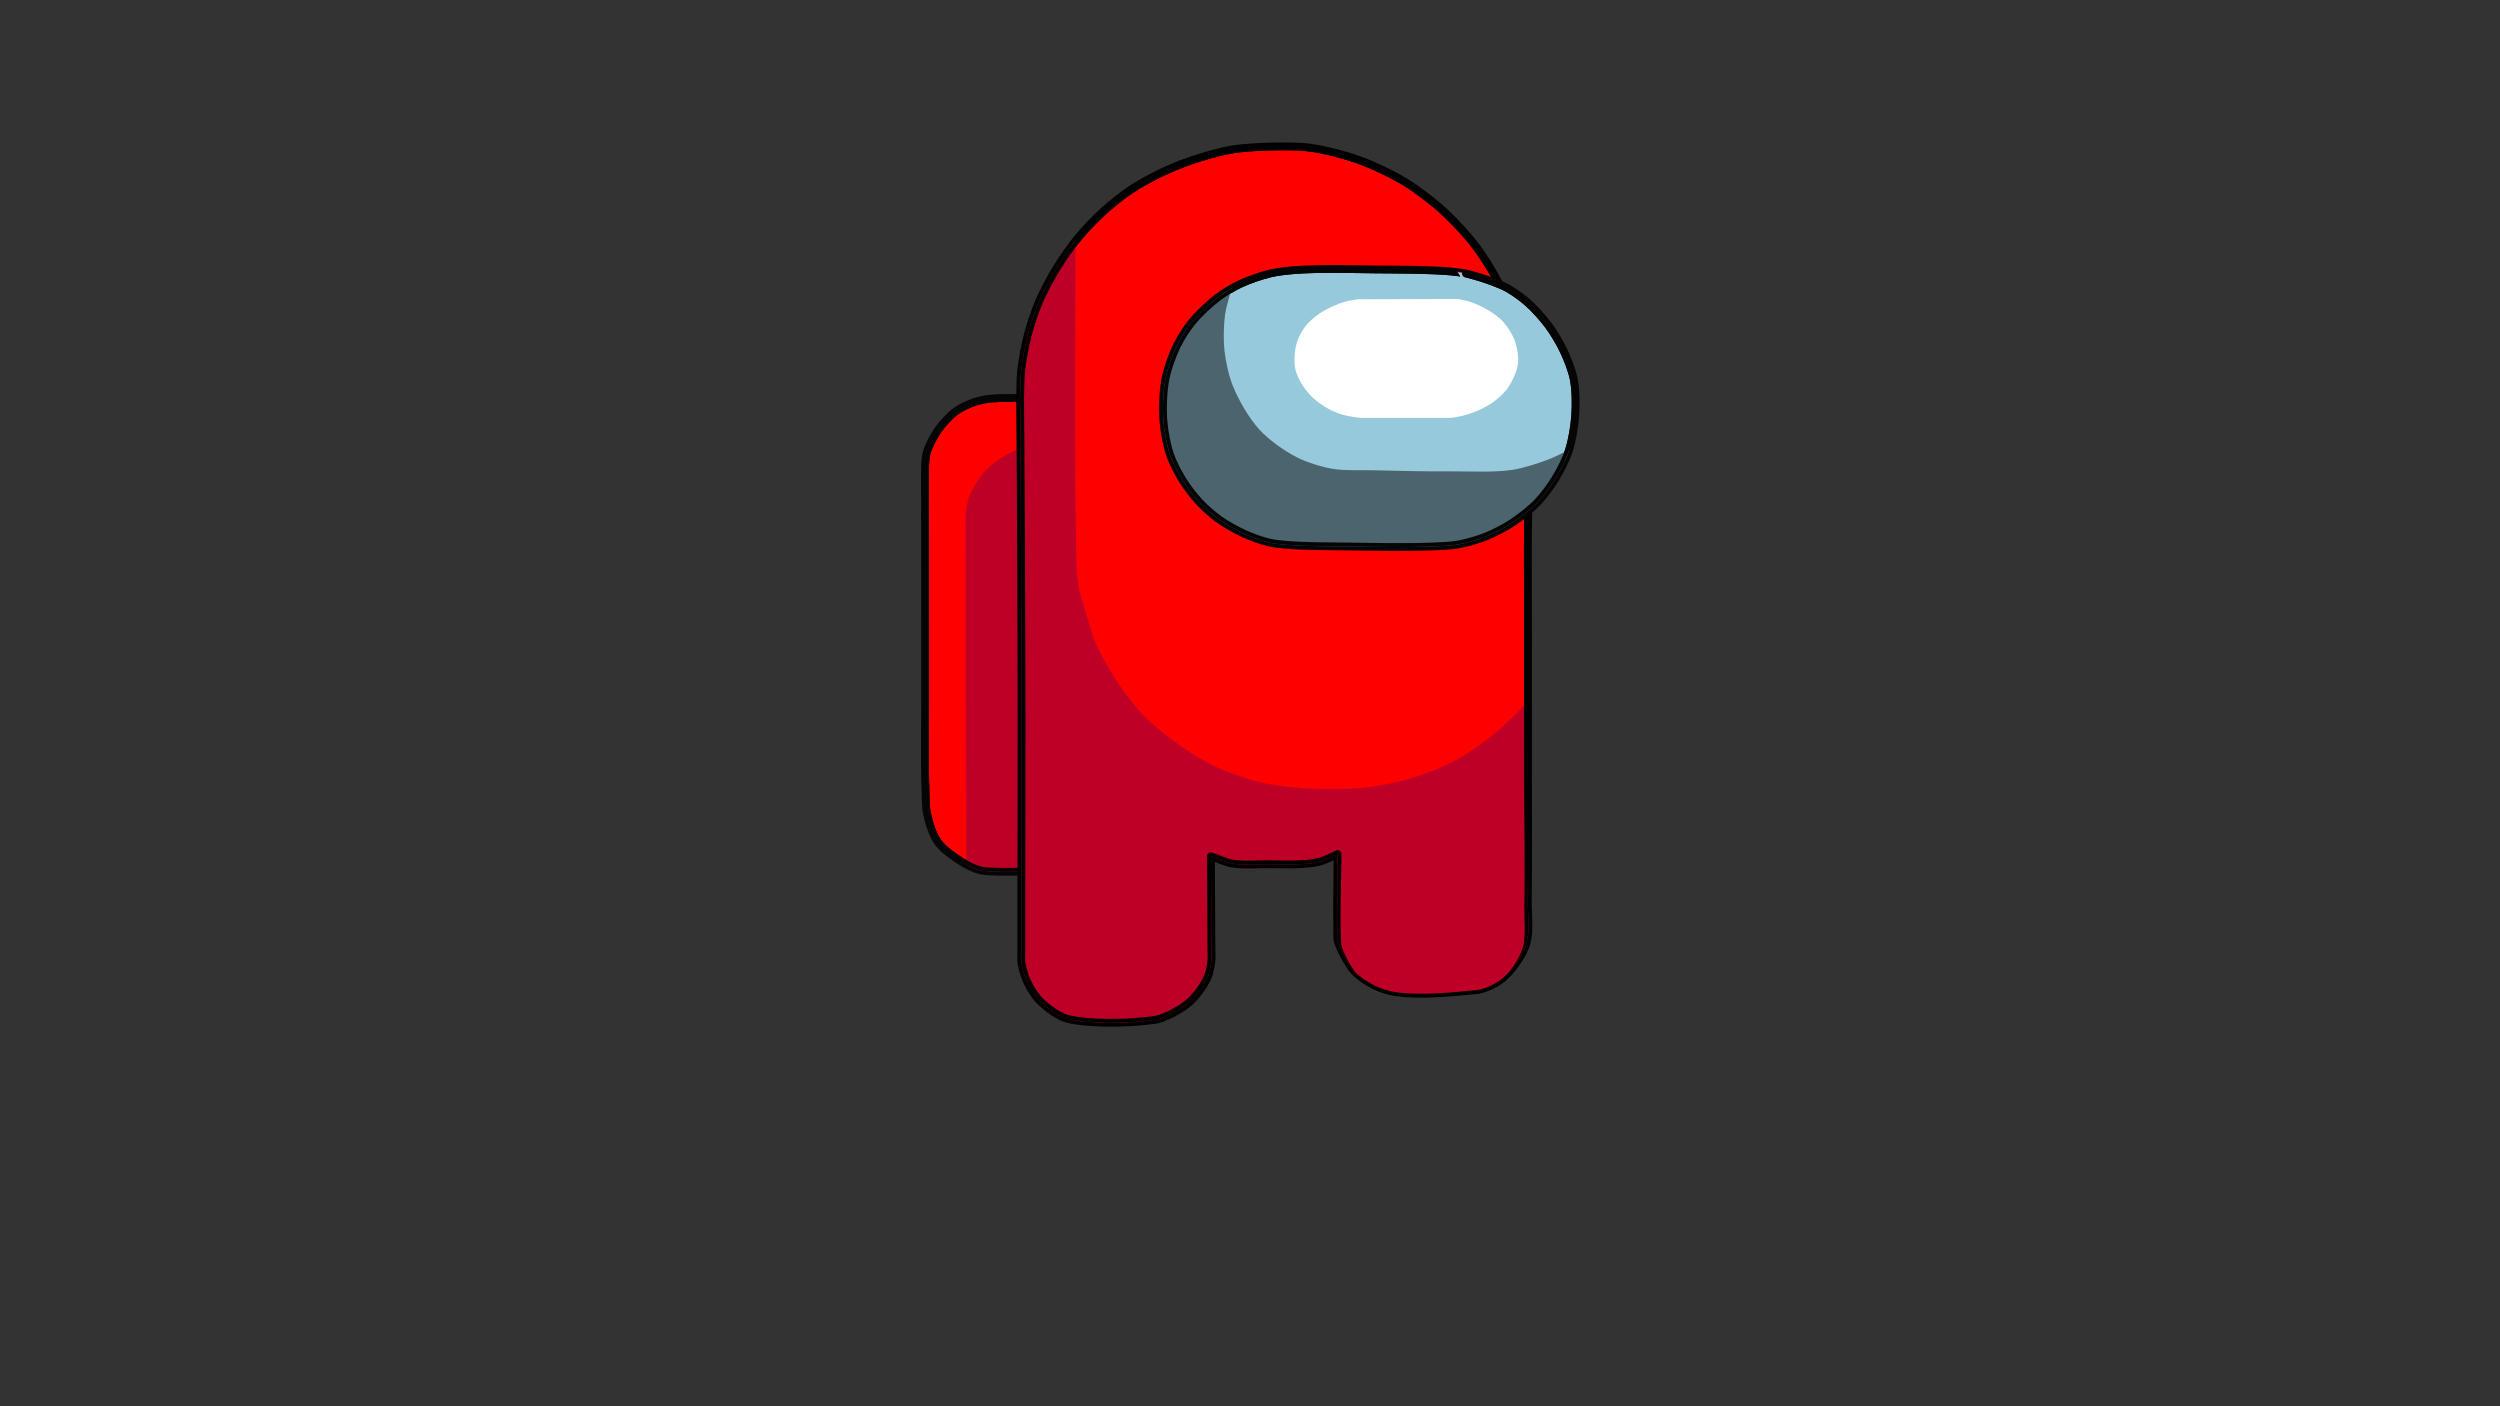 <?xml version="1.0" encoding="utf-8"?>
<!-- Generator: Moho 12.4 build 22203 -->
<!DOCTYPE svg PUBLIC "-//W3C//DTD SVG 1.1//EN" "http://www.w3.org/Graphics/SVG/1.1/DTD/svg11.dtd">
<svg version="1.1" id="Frame_0" xmlns="http://www.w3.org/2000/svg" xmlns:xlink="http://www.w3.org/1999/xlink" width="1280px" height="720px">
<rect width="100%" height="100%" fill="#333333" stroke="none"/>
<g id="Layer_4">
<g id="Bag">
<clipPath id="54f8b586-c81c-4081-89d5-abc338b0c16b">
<path fill="#ff0000" fill-rule="evenodd" stroke="none" d="M 529.118 446.122 C 529.118 446.122 529.118 446.122 529.118 446.122 C 523.926 446.185 517.000 446.525 511.811 446.333 C 508.700 446.218 504.477 446.286 501.468 445.488 C 498.565 444.719 494.940 442.856 492.392 441.267 C 488.347 438.745 482.926 435.012 480.150 431.136 C 477.466 427.388 475.634 421.289 474.662 416.783 C 473.833 412.938 473.965 407.628 473.818 403.697 C 473.315 390.232 473.678 372.257 473.653 358.782 C 473.633 347.734 473.658 333.002 473.653 321.953 C 473.644 297.923 473.596 265.881 473.589 241.851 C 473.588 241.147 473.553 240.207 473.589 239.504 C 473.707 237.160 473.817 233.986 474.469 231.731 C 475.578 227.894 478.176 223.114 480.482 219.852 C 482.691 216.727 486.201 212.886 489.281 210.613 C 491.703 208.825 495.398 207.098 498.227 206.067 C 500.352 205.293 503.319 204.624 505.559 204.307 C 511.986 203.398 520.701 203.925 527.190 203.762 C 527.190 203.762 527.190 203.762 527.190 203.762 C 527.768 276.470 529.118 446.098 529.118 446.122 C 529.118 446.122 529.118 446.122 529.118 446.122 Z"/>
</clipPath>
<path fill="#ff0000" fill-rule="evenodd" stroke="#050505" stroke-width="4" stroke-linecap="round" stroke-linejoin="round" d="M 529.118 446.122 C 529.118 446.122 529.118 446.122 529.118 446.122 C 523.926 446.185 517.000 446.525 511.811 446.333 C 508.700 446.218 504.477 446.286 501.468 445.488 C 498.565 444.719 494.940 442.856 492.392 441.267 C 488.347 438.745 482.926 435.012 480.150 431.136 C 477.466 427.388 475.634 421.289 474.662 416.783 C 473.833 412.938 473.965 407.628 473.818 403.697 C 473.315 390.232 473.678 372.257 473.653 358.782 C 473.633 347.734 473.658 333.002 473.653 321.953 C 473.644 297.923 473.596 265.881 473.589 241.851 C 473.588 241.147 473.553 240.207 473.589 239.504 C 473.707 237.160 473.817 233.986 474.469 231.731 C 475.578 227.894 478.176 223.114 480.482 219.852 C 482.691 216.727 486.201 212.886 489.281 210.613 C 491.703 208.825 495.398 207.098 498.227 206.067 C 500.352 205.293 503.319 204.624 505.559 204.307 C 511.986 203.398 520.701 203.925 527.190 203.762 C 527.190 203.762 527.190 203.762 527.190 203.762 C 527.768 276.470 529.118 446.098 529.118 446.122 C 529.118 446.122 529.118 446.122 529.118 446.122 Z"/>
<path fill="#be0027" fill-rule="evenodd" stroke="none" d="M 496.387 262.839 C 496.387 262.839 496.387 262.839 496.387 262.839 C 496.835 260.667 497.088 257.672 497.878 255.601 C 499.532 251.261 502.782 245.781 505.968 242.401 C 509.431 238.727 515.186 234.859 519.806 232.821 C 522.060 231.826 525.376 231.398 527.764 230.788 C 527.764 230.788 527.764 230.788 527.764 230.788 C 527.298 296.400 526.212 449.472 526.212 449.494 C 520.282 449.562 512.336 450.401 506.445 449.720 C 503.440 449.373 499.566 448.139 496.618 447.461 C 496.618 447.461 496.618 447.461 496.618 447.461 C 496.549 392.075 496.387 262.857 496.387 262.839 C 496.387 262.839 496.387 262.839 496.387 262.839 Z" clip-path="url(#54f8b586-c81c-4081-89d5-abc338b0c16b)"/>
<path fill="none" stroke="#be0027" stroke-width="4" stroke-linecap="round" stroke-linejoin="round" d="M 526.212 449.494 C 526.212 449.494 526.212 449.494 526.212 449.494 C 526.212 449.472 527.298 296.400 527.764 230.788 C 525.376 231.398 522.060 231.826 519.806 232.821 C 515.186 234.859 509.431 238.727 505.968 242.401 C 502.782 245.781 499.532 251.261 497.878 255.601 C 497.088 257.672 496.835 260.667 496.387 262.839 C 496.387 262.839 496.387 262.839 496.387 262.839 C 496.387 262.857 496.549 392.075 496.618 447.461 C 499.566 448.139 503.440 449.373 506.445 449.720 C 512.336 450.401 520.282 449.562 526.212 449.494 M 527.764 230.788 C 527.764 230.788 527.764 230.788 527.764 230.788 M 496.618 447.461 C 496.618 447.461 496.618 447.461 496.618 447.461 M 496.387 262.839 C 496.387 262.839 496.387 262.839 496.387 262.839 " clip-path="url(#54f8b586-c81c-4081-89d5-abc338b0c16b)"/>
<path fill="#ff0000" fill-rule="evenodd" fill-opacity="0" stroke="#050505" stroke-width="4" stroke-linecap="round" stroke-linejoin="round" d="M 529.118 446.122 C 529.118 446.122 529.118 446.122 529.118 446.122 C 523.926 446.185 517.000 446.525 511.811 446.333 C 508.700 446.218 504.477 446.286 501.468 445.488 C 498.565 444.719 494.940 442.856 492.392 441.267 C 488.347 438.745 482.926 435.012 480.150 431.136 C 477.466 427.388 475.634 421.289 474.662 416.783 C 473.833 412.938 473.965 407.628 473.818 403.697 C 473.315 390.232 473.678 372.257 473.653 358.782 C 473.633 347.734 473.658 333.002 473.653 321.953 C 473.644 297.923 473.596 265.881 473.589 241.851 C 473.588 241.147 473.553 240.207 473.589 239.504 C 473.707 237.160 473.817 233.986 474.469 231.731 C 475.578 227.894 478.176 223.114 480.482 219.852 C 482.691 216.727 486.201 212.886 489.281 210.613 C 491.703 208.825 495.398 207.098 498.227 206.067 C 500.352 205.293 503.319 204.624 505.559 204.307 C 511.986 203.398 520.701 203.925 527.190 203.762 C 527.190 203.762 527.190 203.762 527.190 203.762 C 527.768 276.470 529.118 446.098 529.118 446.122 C 529.118 446.122 529.118 446.122 529.118 446.122 Z" clip-path="url(#54f8b586-c81c-4081-89d5-abc338b0c16b)"/>
</g>
<g id="Body">
<clipPath id="499317be-8516-48dd-9b11-cfb47038a6da">
<path fill="#ff0000" fill-rule="evenodd" stroke="none" d="M 684.674 474.872 C 684.487 463.597 684.805 448.561 684.861 437.284 C 684.860 437.285 678.292 440.559 675.256 441.287 C 667.231 443.210 656.027 442.421 647.775 442.487 C 642.600 442.529 635.617 443.023 630.532 442.065 C 627.247 441.445 623.166 439.503 620.009 438.406 C 620.009 438.410 620.210 471.134 620.240 485.161 C 620.244 487.195 620.464 489.920 620.240 491.942 C 619.954 494.515 619.346 497.983 618.299 500.350 C 616.386 504.677 612.533 509.936 609.011 513.094 C 605.262 516.456 599.147 519.644 594.431 521.410 C 593.526 521.749 592.256 522.030 591.299 522.166 C 579.239 523.891 562.743 524.272 550.691 522.490 C 548.547 522.173 545.676 521.533 543.716 520.609 C 539.525 518.634 534.464 514.777 531.378 511.321 C 529.018 508.677 526.651 504.470 525.279 501.202 C 524.213 498.663 523.248 495.065 522.922 492.330 C 522.794 491.257 522.922 489.807 522.922 488.726 C 522.922 478.828 522.916 465.632 522.922 455.734 C 522.938 430.003 523.065 395.694 523.040 369.962 C 523.004 333.670 522.816 285.281 522.619 248.990 C 522.546 235.664 522.399 217.897 522.305 204.571 C 522.468 200.093 522.359 194.098 522.847 189.643 C 523.459 184.063 524.872 176.681 526.296 171.250 C 527.658 166.054 529.929 159.231 532.044 154.293 C 534.307 149.011 537.957 142.240 540.953 137.337 C 543.922 132.479 548.256 126.213 551.874 121.818 C 555.454 117.468 560.696 112.046 564.865 108.257 C 568.878 104.609 574.533 100.053 579.044 97.042 C 583.526 94.050 589.878 90.632 594.738 88.303 C 599.087 86.218 605.059 83.784 609.625 82.232 C 615.750 80.150 624.063 77.683 630.440 76.595 C 636.826 75.504 645.499 75.138 651.976 75.005 C 657.571 74.889 665.076 74.832 670.622 75.583 C 678.299 76.622 688.383 79.229 695.673 81.850 C 703.161 84.542 712.822 89.125 719.605 93.284 C 726.202 97.329 734.412 103.703 740.079 108.972 C 745.707 114.205 752.635 121.861 757.097 128.118 C 761.930 134.892 767.722 144.529 770.658 152.315 C 777.106 169.407 780.165 193.973 781.924 212.156 C 783.873 232.299 782.200 259.375 782.258 279.612 C 782.356 314.213 782.330 360.349 782.313 394.950 C 782.303 414.705 782.513 441.046 782.221 460.799 C 782.125 467.314 783.359 476.220 781.663 482.511 C 780.689 486.124 778.124 490.554 775.947 493.597 C 773.893 496.467 770.676 500.035 767.805 502.086 C 765.263 503.901 761.379 505.643 758.377 506.510 C 757.388 506.796 756.009 506.932 754.984 507.032 C 742.627 508.236 725.847 509.887 713.606 507.815 C 710.602 507.307 706.680 506.029 703.947 504.683 C 700.565 503.017 696.255 500.214 693.635 497.503 C 691.454 495.246 689.349 491.538 687.892 488.758 C 686.791 486.658 685.379 483.768 684.890 481.449 C 684.482 479.517 684.706 476.846 684.674 474.872 M 522.305 204.571 C 522.305 204.571 522.305 204.571 522.305 204.571 Z"/>
</clipPath>
<path fill="#ff0000" fill-rule="evenodd" stroke="none" d="M 684.674 474.872 C 684.487 463.597 684.805 448.561 684.861 437.284 C 684.860 437.285 678.292 440.559 675.256 441.287 C 667.231 443.210 656.027 442.421 647.775 442.487 C 642.600 442.529 635.617 443.023 630.532 442.065 C 627.247 441.445 623.166 439.503 620.009 438.406 C 620.009 438.410 620.210 471.134 620.240 485.161 C 620.244 487.195 620.464 489.920 620.240 491.942 C 619.954 494.515 619.346 497.983 618.299 500.350 C 616.386 504.677 612.533 509.936 609.011 513.094 C 605.262 516.456 599.147 519.644 594.431 521.410 C 593.526 521.749 592.256 522.030 591.299 522.166 C 579.239 523.891 562.743 524.272 550.691 522.490 C 548.547 522.173 545.676 521.533 543.716 520.609 C 539.525 518.634 534.464 514.777 531.378 511.321 C 529.018 508.677 526.651 504.470 525.279 501.202 C 524.213 498.663 523.248 495.065 522.922 492.330 C 522.794 491.257 522.922 489.807 522.922 488.726 C 522.922 478.828 522.916 465.632 522.922 455.734 C 522.938 430.003 523.065 395.694 523.040 369.962 C 523.004 333.670 522.816 285.281 522.619 248.990 C 522.546 235.664 522.399 217.897 522.305 204.571 C 522.468 200.093 522.359 194.098 522.847 189.643 C 523.459 184.063 524.872 176.681 526.296 171.250 C 527.658 166.054 529.929 159.231 532.044 154.293 C 534.307 149.011 537.957 142.240 540.953 137.337 C 543.922 132.479 548.256 126.213 551.874 121.818 C 555.454 117.468 560.696 112.046 564.865 108.257 C 568.878 104.609 574.533 100.053 579.044 97.042 C 583.526 94.050 589.878 90.632 594.738 88.303 C 599.087 86.218 605.059 83.784 609.625 82.232 C 615.750 80.150 624.063 77.683 630.440 76.595 C 636.826 75.504 645.499 75.138 651.976 75.005 C 657.571 74.889 665.076 74.832 670.622 75.583 C 678.299 76.622 688.383 79.229 695.673 81.850 C 703.161 84.542 712.822 89.125 719.605 93.284 C 726.202 97.329 734.412 103.703 740.079 108.972 C 745.707 114.205 752.635 121.861 757.097 128.118 C 761.930 134.892 767.722 144.529 770.658 152.315 C 777.106 169.407 780.165 193.973 781.924 212.156 C 783.873 232.299 782.200 259.375 782.258 279.612 C 782.356 314.213 782.330 360.349 782.313 394.950 C 782.303 414.705 782.513 441.046 782.221 460.799 C 782.125 467.314 783.359 476.220 781.663 482.511 C 780.689 486.124 778.124 490.554 775.947 493.597 C 773.893 496.467 770.676 500.035 767.805 502.086 C 765.263 503.901 761.379 505.643 758.377 506.510 C 757.388 506.796 756.009 506.932 754.984 507.032 C 742.627 508.236 725.847 509.887 713.606 507.815 C 710.602 507.307 706.680 506.029 703.947 504.683 C 700.565 503.017 696.255 500.214 693.635 497.503 C 691.454 495.246 689.349 491.538 687.892 488.758 C 686.791 486.658 685.379 483.768 684.890 481.449 C 684.482 479.517 684.706 476.846 684.674 474.872 M 522.305 204.571 C 522.305 204.571 522.305 204.571 522.305 204.571 Z"/>
<path fill="none" stroke="#000000" stroke-width="4" stroke-linecap="round" stroke-linejoin="round" d="M 684.861 437.284 C 684.861 437.284 684.861 437.284 684.861 437.284 C 684.805 448.561 684.487 463.597 684.674 474.872 C 684.706 476.846 684.482 479.517 684.890 481.449 C 685.379 483.768 686.791 486.658 687.892 488.758 C 689.349 491.538 691.454 495.246 693.635 497.503 C 696.255 500.214 700.565 503.017 703.947 504.683 C 706.680 506.029 710.602 507.307 713.606 507.815 C 725.847 509.887 742.627 508.236 754.984 507.032 C 756.009 506.932 757.388 506.796 758.377 506.510 C 761.379 505.643 765.263 503.901 767.805 502.086 C 770.676 500.035 773.893 496.467 775.947 493.597 C 778.124 490.554 780.689 486.124 781.663 482.511 C 783.359 476.220 782.125 467.314 782.221 460.799 C 782.513 441.046 782.303 414.705 782.313 394.950 C 782.330 360.349 782.356 314.213 782.258 279.612 C 782.200 259.375 783.873 232.299 781.924 212.156 C 780.165 193.973 777.106 169.407 770.658 152.315 C 767.722 144.529 761.930 134.892 757.097 128.118 C 752.635 121.861 745.707 114.205 740.079 108.972 C 734.412 103.703 726.202 97.329 719.605 93.284 C 712.822 89.125 703.161 84.542 695.673 81.850 C 688.383 79.229 678.299 76.622 670.622 75.583 C 665.076 74.832 657.571 74.889 651.976 75.005 C 645.499 75.138 636.826 75.504 630.440 76.595 C 624.063 77.683 615.750 80.150 609.625 82.232 C 605.059 83.784 599.087 86.218 594.738 88.303 C 589.878 90.632 583.526 94.050 579.044 97.042 C 574.533 100.053 568.878 104.609 564.865 108.257 C 560.696 112.046 555.454 117.468 551.874 121.818 C 548.256 126.213 543.922 132.479 540.953 137.337 C 537.957 142.240 534.307 149.011 532.044 154.293 C 529.929 159.231 527.658 166.054 526.296 171.250 C 524.872 176.681 523.459 184.063 522.847 189.643 C 522.359 194.098 522.468 200.093 522.305 204.571 C 522.305 204.571 522.305 204.571 522.305 204.571 C 522.399 217.897 522.546 235.664 522.619 248.990 C 522.816 285.281 523.004 333.670 523.040 369.962 C 523.065 395.694 522.938 430.003 522.922 455.734 C 522.916 465.632 522.922 478.828 522.922 488.726 C 522.922 489.807 522.794 491.257 522.922 492.330 C 523.248 495.065 524.213 498.663 525.279 501.202 C 526.651 504.470 529.018 508.677 531.378 511.321 C 534.464 514.777 539.525 518.634 543.716 520.609 C 545.676 521.533 548.547 522.173 550.691 522.490 C 562.743 524.272 579.239 523.891 591.299 522.166 C 592.256 522.030 593.526 521.749 594.431 521.410 C 599.147 519.644 605.262 516.456 609.011 513.094 C 612.533 509.936 616.386 504.677 618.299 500.350 C 619.346 497.983 619.954 494.515 620.240 491.942 C 620.464 489.920 620.244 487.195 620.240 485.161 C 620.210 471.134 620.009 438.410 620.009 438.406 C 620.009 438.406 620.009 438.406 620.009 438.406 C 623.166 439.503 627.247 441.445 630.532 442.065 C 635.617 443.023 642.600 442.529 647.775 442.487 C 656.027 442.421 667.231 443.210 675.256 441.287 C 678.292 440.559 684.860 437.285 684.861 437.284 "/>
<path fill="#be0027" fill-rule="evenodd" stroke="none" d="M 784.968 359.655 C 785.018 400.592 785.086 455.174 785.136 496.110 C 785.135 496.112 782.285 508.904 778.783 513.052 C 774.298 518.363 765.222 522.401 758.548 524.345 C 745.396 528.177 726.402 527.841 712.901 525.522 C 707.598 524.611 700.464 522.582 695.960 519.640 C 691.988 517.045 687.446 512.254 685.136 508.110 C 683.667 505.476 682.821 501.435 682.312 498.463 C 679.501 482.041 681.654 459.592 681.371 442.934 C 681.370 442.934 674.210 445.441 671.018 445.992 C 661.346 447.664 648.092 447.779 638.312 446.934 C 634.092 446.569 628.595 445.122 624.430 444.345 C 624.430 444.351 627.430 481.028 623.724 496.110 C 623.173 498.352 621.740 501.127 620.665 503.169 C 618.358 507.553 615.279 513.602 611.724 517.051 C 608.231 520.442 602.447 523.889 597.831 525.436 C 583.802 530.138 562.889 531.831 548.581 528.063 C 541.752 526.265 532.993 521.452 528.224 516.243 C 524.238 511.888 521.145 504.234 519.688 498.513 C 517.522 490.013 518.876 478.061 518.703 469.292 C 517.075 387.084 516.416 277.408 518.552 195.211 C 518.600 193.378 518.619 190.926 518.821 189.103 C 519.772 180.491 521.870 169.049 524.440 160.774 C 527.395 151.260 532.651 138.924 537.659 130.312 C 540.501 125.425 545.448 119.667 548.786 115.105 C 548.676 143.875 548.359 182.234 548.420 211.004 C 548.458 229.279 548.402 253.650 548.878 271.918 C 549.092 280.146 548.724 291.203 550.030 299.330 C 550.939 304.991 553.441 312.268 555.097 317.757 C 556.226 321.497 557.583 326.552 559.143 330.133 C 562.200 337.149 567.491 345.957 571.799 352.282 C 575.167 357.226 580.036 363.608 584.229 367.876 C 589.579 373.321 597.678 379.599 603.926 383.984 C 608.421 387.139 614.648 391.064 619.596 393.445 C 626.650 396.839 636.536 400.437 644.135 402.315 C 650.918 403.991 660.225 405.095 667.196 405.567 C 676.577 406.202 689.184 406.240 698.536 405.271 C 705.907 404.508 715.677 402.655 722.780 400.541 C 730.215 398.328 739.906 394.479 746.728 390.784 C 753.135 387.315 761.054 381.573 766.712 376.983 C 772.576 372.226 779.491 364.854 784.968 359.655 C 784.968 359.655 784.968 359.655 784.968 359.655 M 548.786 115.105 C 548.786 115.105 548.786 115.105 548.786 115.105 Z" clip-path="url(#499317be-8516-48dd-9b11-cfb47038a6da)"/>
<path fill="none" stroke="#be0027" stroke-width="4" stroke-linecap="round" stroke-linejoin="round" d="M 785.136 496.110 C 785.136 496.110 785.136 496.110 785.136 496.110 C 785.086 455.174 785.018 400.592 784.968 359.655 C 784.968 359.655 784.968 359.655 784.968 359.655 C 779.491 364.854 772.576 372.226 766.712 376.983 C 761.054 381.573 753.135 387.315 746.728 390.784 C 739.906 394.479 730.215 398.328 722.780 400.541 C 715.677 402.655 705.907 404.508 698.536 405.271 C 689.184 406.240 676.577 406.202 667.196 405.567 C 660.225 405.095 650.918 403.991 644.135 402.315 C 636.536 400.437 626.650 396.839 619.596 393.445 C 614.648 391.064 608.421 387.139 603.926 383.984 C 597.678 379.599 589.579 373.321 584.229 367.876 C 580.036 363.608 575.167 357.226 571.799 352.282 C 567.491 345.957 562.200 337.149 559.143 330.133 C 557.583 326.552 556.226 321.497 555.097 317.757 C 553.441 312.268 550.939 304.991 550.030 299.330 C 548.724 291.203 549.092 280.146 548.878 271.918 C 548.402 253.650 548.458 229.279 548.420 211.004 C 548.359 182.234 548.676 143.875 548.786 115.105 C 548.786 115.105 548.786 115.105 548.786 115.105 C 545.448 119.667 540.501 125.425 537.659 130.312 C 532.651 138.924 527.395 151.260 524.440 160.774 C 521.870 169.049 519.772 180.491 518.821 189.103 C 518.619 190.926 518.600 193.378 518.552 195.211 C 516.416 277.408 517.075 387.084 518.703 469.292 C 518.876 478.061 517.522 490.013 519.688 498.513 C 521.145 504.234 524.238 511.888 528.224 516.243 C 532.993 521.452 541.752 526.265 548.581 528.063 C 562.889 531.831 583.802 530.138 597.831 525.436 C 602.447 523.889 608.231 520.442 611.724 517.051 C 615.279 513.602 618.358 507.553 620.665 503.169 C 621.740 501.127 623.173 498.352 623.724 496.110 C 627.430 481.028 624.430 444.351 624.430 444.345 C 624.430 444.345 624.430 444.345 624.430 444.345 C 628.595 445.122 634.092 446.569 638.312 446.934 C 648.092 447.779 661.346 447.664 671.018 445.992 C 674.210 445.441 681.370 442.934 681.371 442.934 C 681.371 442.934 681.371 442.934 681.371 442.934 C 681.654 459.592 679.501 482.041 682.312 498.463 C 682.821 501.435 683.667 505.476 685.136 508.110 C 687.446 512.254 691.988 517.045 695.960 519.640 C 700.464 522.582 707.598 524.611 712.901 525.522 C 726.402 527.841 745.396 528.177 758.548 524.345 C 765.222 522.401 774.298 518.363 778.783 513.052 C 782.285 508.904 785.135 496.112 785.136 496.110 " clip-path="url(#499317be-8516-48dd-9b11-cfb47038a6da)"/>
<path fill="#ff0000" fill-rule="evenodd" fill-opacity="0" stroke="none" d="M 684.498 478.597 C 684.070 466.210 684.752 449.678 684.861 437.284 C 684.860 437.285 678.292 440.559 675.256 441.287 C 667.231 443.210 656.027 442.421 647.775 442.487 C 642.600 442.529 635.617 443.023 630.532 442.065 C 627.247 441.445 623.166 439.503 620.009 438.406 C 620.009 438.410 620.210 471.134 620.240 485.161 C 620.244 487.195 620.464 489.920 620.240 491.942 C 619.954 494.515 619.346 497.983 618.299 500.350 C 616.386 504.677 612.533 509.936 609.011 513.094 C 605.262 516.456 599.147 519.644 594.431 521.410 C 593.526 521.749 592.256 522.030 591.299 522.166 C 579.239 523.891 562.743 524.272 550.691 522.490 C 548.547 522.173 545.676 521.533 543.716 520.609 C 539.525 518.634 534.464 514.777 531.378 511.321 C 529.018 508.677 526.651 504.470 525.279 501.202 C 524.213 498.663 523.248 495.065 522.922 492.330 C 522.794 491.257 522.922 489.807 522.922 488.726 C 522.922 478.828 522.916 465.632 522.922 455.734 C 522.938 430.003 523.065 395.694 523.040 369.962 C 523.004 333.670 522.816 285.281 522.619 248.990 C 522.546 235.664 522.399 217.897 522.305 204.571 C 522.468 200.093 522.359 194.098 522.847 189.643 C 523.459 184.063 524.872 176.681 526.296 171.250 C 527.658 166.054 529.929 159.231 532.044 154.293 C 534.307 149.011 537.957 142.240 540.953 137.337 C 543.922 132.479 548.256 126.213 551.874 121.818 C 555.454 117.468 560.696 112.046 564.865 108.257 C 568.878 104.609 574.533 100.053 579.044 97.042 C 583.526 94.050 589.878 90.632 594.738 88.303 C 599.087 86.218 605.059 83.784 609.625 82.232 C 615.750 80.150 624.063 77.683 630.440 76.595 C 636.826 75.504 645.499 75.138 651.976 75.005 C 657.571 74.889 665.076 74.832 670.622 75.583 C 678.299 76.622 688.383 79.229 695.673 81.850 C 703.161 84.542 712.822 89.125 719.605 93.284 C 726.202 97.329 734.412 103.703 740.079 108.972 C 745.707 114.205 752.635 121.861 757.097 128.118 C 761.930 134.892 767.722 144.529 770.658 152.315 C 777.106 169.407 780.165 193.973 781.924 212.156 C 783.873 232.299 782.200 259.375 782.258 279.612 C 782.356 314.213 782.264 360.349 782.313 394.950 C 782.342 415.612 782.871 443.164 782.469 463.822 C 782.342 470.339 783.393 479.250 781.663 485.534 C 780.670 489.142 778.124 493.577 775.947 496.620 C 773.893 499.490 770.676 503.058 767.805 505.108 C 765.263 506.924 761.379 508.666 758.377 509.533 C 757.388 509.819 756.009 509.955 754.984 510.055 C 742.627 511.259 725.847 512.910 713.606 510.838 C 710.602 510.330 706.680 509.052 703.947 507.706 C 700.565 506.040 696.255 503.237 693.635 500.526 C 691.454 498.269 689.349 494.561 687.892 491.781 C 686.791 489.681 685.415 486.783 684.890 484.471 C 684.498 482.749 684.559 480.362 684.498 478.597 M 522.305 204.571 C 522.305 204.571 522.305 204.571 522.305 204.571 Z" clip-path="url(#499317be-8516-48dd-9b11-cfb47038a6da)"/>
<path fill="none" stroke="#000000" stroke-width="4" stroke-linecap="round" stroke-linejoin="round" d="M 684.861 437.284 C 684.861 437.284 684.861 437.284 684.861 437.284 C 684.752 449.678 684.070 466.210 684.498 478.597 C 684.559 480.362 684.498 482.749 684.890 484.471 C 685.415 486.783 686.791 489.681 687.892 491.781 C 689.349 494.561 691.454 498.269 693.635 500.526 C 696.255 503.237 700.565 506.040 703.947 507.706 C 706.680 509.052 710.602 510.330 713.606 510.838 C 725.847 512.910 742.627 511.259 754.984 510.055 C 756.009 509.955 757.388 509.819 758.377 509.533 C 761.379 508.666 765.263 506.924 767.805 505.108 C 770.676 503.058 773.893 499.490 775.947 496.620 C 778.124 493.577 780.670 489.142 781.663 485.534 C 783.393 479.250 782.342 470.339 782.469 463.822 C 782.871 443.164 782.342 415.612 782.313 394.950 C 782.264 360.349 782.356 314.213 782.258 279.612 C 782.200 259.375 783.873 232.299 781.924 212.156 C 780.165 193.973 777.106 169.407 770.658 152.315 C 767.722 144.529 761.930 134.892 757.097 128.118 C 752.635 121.861 745.707 114.205 740.079 108.972 C 734.412 103.703 726.202 97.329 719.605 93.284 C 712.822 89.125 703.161 84.542 695.673 81.850 C 688.383 79.229 678.299 76.622 670.622 75.583 C 665.076 74.832 657.571 74.889 651.976 75.005 C 645.499 75.138 636.826 75.504 630.440 76.595 C 624.063 77.683 615.750 80.150 609.625 82.232 C 605.059 83.784 599.087 86.218 594.738 88.303 C 589.878 90.632 583.526 94.050 579.044 97.042 C 574.533 100.053 568.878 104.609 564.865 108.257 C 560.696 112.046 555.454 117.468 551.874 121.818 C 548.256 126.213 543.922 132.479 540.953 137.337 C 537.957 142.240 534.307 149.011 532.044 154.293 C 529.929 159.231 527.658 166.054 526.296 171.250 C 524.872 176.681 523.459 184.063 522.847 189.643 C 522.359 194.098 522.468 200.093 522.305 204.571 C 522.305 204.571 522.305 204.571 522.305 204.571 C 522.399 217.897 522.546 235.664 522.619 248.990 C 522.816 285.281 523.004 333.670 523.040 369.962 C 523.065 395.694 522.938 430.003 522.922 455.734 C 522.916 465.632 522.922 478.828 522.922 488.726 C 522.922 489.807 522.794 491.257 522.922 492.330 C 523.248 495.065 524.213 498.663 525.279 501.202 C 526.651 504.470 529.018 508.677 531.378 511.321 C 534.464 514.777 539.525 518.634 543.716 520.609 C 545.676 521.533 548.547 522.173 550.691 522.490 C 562.743 524.272 579.239 523.891 591.299 522.166 C 592.256 522.030 593.526 521.749 594.431 521.410 C 599.147 519.644 605.262 516.456 609.011 513.094 C 612.533 509.936 616.386 504.677 618.299 500.350 C 619.346 497.983 619.954 494.515 620.240 491.942 C 620.464 489.920 620.244 487.195 620.240 485.161 C 620.210 471.134 620.009 438.410 620.009 438.406 C 620.009 438.406 620.009 438.406 620.009 438.406 C 623.166 439.503 627.247 441.445 630.532 442.065 C 635.617 443.023 642.600 442.529 647.775 442.487 C 656.027 442.421 667.231 443.210 675.256 441.287 C 678.292 440.559 684.860 437.285 684.861 437.284 " clip-path="url(#499317be-8516-48dd-9b11-cfb47038a6da)"/>
</g>
<g id="Helmet">
<clipPath id="e6390b0e-c699-4841-80f1-4b149d4263c4">
<path fill="#96c9dc" fill-rule="evenodd" stroke="none" d="M 743.551 139.037 C 731.839 137.974 716.127 138.054 704.368 137.939 C 691.789 137.816 674.977 137.296 662.438 138.305 C 658.845 138.594 654.044 139.124 650.536 139.953 C 645.786 141.075 639.578 143.195 635.156 145.263 C 631.563 146.942 626.972 149.652 623.803 152.037 C 619.329 155.405 613.822 160.564 610.277 164.898 C 607.532 168.255 604.413 173.193 602.516 177.093 C 600.208 181.842 597.777 188.544 596.751 193.724 C 595.496 200.062 595.180 208.788 595.643 215.232 C 596.021 220.502 597.278 227.522 598.969 232.528 C 600.415 236.812 603.231 242.215 605.621 246.054 C 607.857 249.645 611.319 254.150 614.215 257.233 C 616.952 260.145 620.985 263.686 624.240 266.005 C 627.833 268.564 633.008 271.444 637.022 273.273 C 640.723 274.958 645.843 276.862 649.804 277.784 C 652.756 278.471 656.808 278.795 659.829 279.037 C 668.526 279.733 680.177 279.672 688.901 279.789 C 702.284 279.969 720.141 280.359 733.513 279.789 C 737.430 279.622 742.685 279.475 746.545 278.787 C 750.856 278.018 756.510 276.392 760.580 274.776 C 764.831 273.089 770.283 270.257 774.114 267.759 C 778.323 265.014 783.655 260.848 787.146 257.233 C 790.353 253.912 794.015 248.893 796.419 244.952 C 798.894 240.897 801.812 235.198 803.284 230.681 C 805.004 225.401 806.178 218.001 806.547 212.460 C 806.917 206.920 806.818 199.414 805.731 193.968 C 804.832 189.464 802.525 183.709 800.564 179.555 C 798.659 175.519 795.604 170.362 792.950 166.774 C 790.066 162.873 785.711 158.017 782.072 154.808 C 779.220 152.292 775.060 149.317 771.738 147.465 C 769.591 146.268 766.512 145.096 764.219 144.211 C 762.253 143.451 759.585 142.557 757.571 141.934 C 755.513 141.298 752.726 140.595 750.649 140.021 C 750.649 140.021 750.649 140.021 750.649 140.021 C 750.662 139.974 745.692 139.231 743.551 139.037 Z"/>
</clipPath>
<path fill="#96c9dc" fill-rule="evenodd" stroke="#050505" stroke-width="4" stroke-linecap="round" stroke-linejoin="round" d="M 743.551 139.037 C 731.839 137.974 716.127 138.054 704.368 137.939 C 691.789 137.816 674.977 137.296 662.438 138.305 C 658.845 138.594 654.044 139.124 650.536 139.953 C 645.786 141.075 639.578 143.195 635.156 145.263 C 631.563 146.942 626.972 149.652 623.803 152.037 C 619.329 155.405 613.822 160.564 610.277 164.898 C 607.532 168.255 604.413 173.193 602.516 177.093 C 600.208 181.842 597.777 188.544 596.751 193.724 C 595.496 200.062 595.180 208.788 595.643 215.232 C 596.021 220.502 597.278 227.522 598.969 232.528 C 600.415 236.812 603.231 242.215 605.621 246.054 C 607.857 249.645 611.319 254.150 614.215 257.233 C 616.952 260.145 620.985 263.686 624.240 266.005 C 627.833 268.564 633.008 271.444 637.022 273.273 C 640.723 274.958 645.843 276.862 649.804 277.784 C 652.756 278.471 656.808 278.795 659.829 279.037 C 668.526 279.733 680.177 279.672 688.901 279.789 C 702.284 279.969 720.141 280.359 733.513 279.789 C 737.430 279.622 742.685 279.475 746.545 278.787 C 750.856 278.018 756.510 276.392 760.580 274.776 C 764.831 273.089 770.283 270.257 774.114 267.759 C 778.323 265.014 783.655 260.848 787.146 257.233 C 790.353 253.912 794.015 248.893 796.419 244.952 C 798.894 240.897 801.812 235.198 803.284 230.681 C 805.004 225.401 806.178 218.001 806.547 212.460 C 806.917 206.920 806.818 199.414 805.731 193.968 C 804.832 189.464 802.525 183.709 800.564 179.555 C 798.659 175.519 795.604 170.362 792.950 166.774 C 790.066 162.873 785.711 158.017 782.072 154.808 C 779.220 152.292 775.060 149.317 771.738 147.465 C 769.591 146.268 766.512 145.096 764.219 144.211 C 762.253 143.451 759.585 142.557 757.571 141.934 C 755.513 141.298 752.726 140.595 750.649 140.021 C 750.649 140.021 750.649 140.021 750.649 140.021 C 750.662 139.974 745.692 139.231 743.551 139.037 Z"/>
<path fill="#4c646e" fill-rule="evenodd" stroke="none" d="M 805.829 231.352 C 805.829 231.352 805.829 231.352 805.829 231.352 C 802.067 233.108 797.172 235.738 793.288 237.205 C 787.916 239.233 780.563 241.587 774.893 242.500 C 765.397 244.029 752.461 243.274 742.843 243.336 C 730.886 243.414 714.942 243.104 702.989 242.779 C 696.548 242.603 687.868 243.092 681.529 241.943 C 675.727 240.891 668.100 238.506 662.856 235.811 C 656.371 232.479 648.271 226.695 643.347 221.319 C 637.923 215.397 632.433 205.905 629.411 198.465 C 627.244 193.129 625.583 185.517 624.952 179.792 C 624.330 174.140 624.485 166.478 625.231 160.840 C 625.739 157.001 627.377 152.061 628.296 148.299 C 628.296 148.299 628.296 148.299 628.296 148.299 C 629.300 146.459 631.641 142.168 631.641 142.167 C 624.618 148.020 614.021 154.602 608.230 161.676 C 603.039 168.017 597.664 177.852 595.131 185.645 C 593.512 190.627 592.831 197.690 592.623 202.924 C 592.274 211.722 592.353 223.746 594.852 232.188 C 597.285 240.403 602.903 250.792 608.509 257.271 C 613.782 263.367 622.824 269.706 629.969 273.436 C 637.376 277.302 648.208 280.679 656.446 282.076 C 665.020 283.529 676.734 282.656 685.431 282.633 C 703.497 282.586 727.799 283.874 745.630 280.961 C 752.918 279.770 762.690 277.525 769.320 274.272 C 777.201 270.405 787.065 263.420 792.730 256.714 C 798.257 250.172 805.828 231.354 805.829 231.352 C 805.829 231.352 805.829 231.352 805.829 231.352 Z" clip-path="url(#e6390b0e-c699-4841-80f1-4b149d4263c4)"/>
<path fill="none" stroke="#4c646e" stroke-width="4" stroke-linecap="round" stroke-linejoin="round" d="M 631.641 142.167 C 631.641 142.167 631.641 142.167 631.641 142.167 C 631.641 142.168 629.300 146.459 628.296 148.299 C 627.377 152.061 625.739 157.001 625.231 160.840 C 624.485 166.478 624.330 174.140 624.952 179.792 C 625.583 185.517 627.244 193.129 629.411 198.465 C 632.433 205.905 637.923 215.397 643.347 221.319 C 648.271 226.695 656.371 232.479 662.856 235.811 C 668.100 238.506 675.727 240.891 681.529 241.943 C 687.868 243.092 696.548 242.603 702.989 242.779 C 714.942 243.104 730.886 243.414 742.843 243.336 C 752.461 243.274 765.397 244.029 774.893 242.500 C 780.563 241.587 787.916 239.233 793.288 237.205 C 797.172 235.738 802.067 233.108 805.829 231.352 C 805.829 231.352 805.829 231.352 805.829 231.352 C 805.828 231.354 798.257 250.172 792.730 256.714 C 787.065 263.420 777.201 270.405 769.320 274.272 C 762.690 277.525 752.918 279.770 745.630 280.961 C 727.799 283.874 703.497 282.586 685.431 282.633 C 676.734 282.656 665.020 283.529 656.446 282.076 C 648.208 280.679 637.376 277.302 629.969 273.436 C 622.824 269.706 613.782 263.367 608.509 257.271 C 602.903 250.792 597.285 240.403 594.852 232.188 C 592.353 223.746 592.274 211.722 592.623 202.924 C 592.831 197.690 593.512 190.627 595.131 185.645 C 597.664 177.852 603.039 168.017 608.230 161.676 C 614.021 154.602 624.618 148.020 631.641 142.167 M 628.296 148.299 C 628.296 148.299 628.296 148.299 628.296 148.299 M 805.829 231.352 C 805.829 231.352 805.829 231.352 805.829 231.352 " clip-path="url(#e6390b0e-c699-4841-80f1-4b149d4263c4)"/>
<path fill="#ffffff" fill-rule="evenodd" stroke="none" d="M 746.357 153.070 C 746.357 153.070 746.357 153.070 746.357 153.070 C 731.028 153.120 710.590 153.186 695.261 153.236 C 695.261 153.236 695.261 153.236 695.261 153.236 C 693.370 153.584 690.812 153.888 688.957 154.397 C 686.755 155.001 683.892 156.085 681.824 157.051 C 679.643 158.071 676.800 159.612 674.856 161.033 C 672.724 162.592 670.009 164.921 668.386 167.005 C 666.786 169.061 665.118 172.183 664.239 174.636 C 663.555 176.547 663.074 179.248 662.912 181.272 C 662.721 183.655 662.690 186.909 663.244 189.235 C 663.878 191.899 665.589 195.219 667.059 197.529 C 668.387 199.615 670.552 202.156 672.368 203.833 C 674.387 205.698 677.429 207.811 679.833 209.142 C 682.097 210.396 685.310 211.740 687.796 212.460 C 690.366 213.204 696.588 213.953 696.588 213.953 C 710.573 213.953 743.200 213.953 743.205 213.953 C 744.797 213.654 746.939 213.343 748.513 212.958 C 750.333 212.512 752.745 211.827 754.485 211.133 C 757.339 209.995 761.074 208.221 763.610 206.488 C 766.142 204.758 769.319 202.076 771.241 199.686 C 772.749 197.810 774.269 194.929 775.222 192.718 C 776.026 190.854 776.962 188.264 777.213 186.249 C 777.459 184.271 777.203 181.580 776.881 179.613 C 776.555 177.623 775.876 174.986 775.056 173.143 C 773.827 170.381 771.624 166.911 769.582 164.682 C 767.786 162.722 764.874 160.608 762.614 159.208 C 759.718 157.414 755.561 155.474 752.329 154.397 C 750.587 153.817 746.357 153.070 746.357 153.070 C 746.357 153.070 746.357 153.070 746.357 153.070 Z" clip-path="url(#e6390b0e-c699-4841-80f1-4b149d4263c4)"/>
<path fill="none" stroke="#ffffff" stroke-width="0" stroke-linecap="round" stroke-linejoin="round" d="M 743.205 213.953 C 743.205 213.953 743.205 213.953 743.205 213.953 C 743.200 213.953 710.573 213.953 696.588 213.953 C 696.588 213.953 696.588 213.953 696.588 213.953 C 696.588 213.953 690.366 213.204 687.796 212.460 C 685.310 211.740 682.097 210.396 679.833 209.142 C 677.429 207.811 674.387 205.698 672.368 203.833 C 670.552 202.156 668.387 199.615 667.059 197.529 C 665.589 195.219 663.878 191.899 663.244 189.235 C 662.690 186.909 662.721 183.655 662.912 181.272 C 663.074 179.248 663.555 176.547 664.239 174.636 C 665.118 172.183 666.786 169.061 668.386 167.005 C 670.009 164.921 672.724 162.592 674.856 161.033 C 676.800 159.612 679.643 158.071 681.824 157.051 C 683.892 156.085 686.755 155.001 688.957 154.397 C 690.812 153.888 693.370 153.584 695.261 153.236 C 710.590 153.186 731.028 153.120 746.357 153.070 C 746.357 153.070 746.357 153.070 746.357 153.070 C 746.357 153.070 750.587 153.817 752.329 154.397 C 755.561 155.474 759.718 157.414 762.614 159.208 C 764.874 160.608 767.786 162.722 769.582 164.682 C 771.624 166.911 773.827 170.381 775.056 173.143 C 775.876 174.986 776.555 177.623 776.881 179.613 C 777.203 181.580 777.459 184.271 777.213 186.249 C 776.962 188.264 776.026 190.854 775.222 192.718 C 774.269 194.929 772.749 197.810 771.241 199.686 C 769.319 202.076 766.142 204.758 763.610 206.488 C 761.074 208.221 757.339 209.995 754.485 211.133 C 752.745 211.827 750.333 212.512 748.513 212.958 C 746.939 213.343 744.797 213.654 743.205 213.953 M 695.261 153.236 C 695.261 153.236 695.261 153.236 695.261 153.236 M 746.357 153.070 C 746.357 153.070 746.357 153.070 746.357 153.070 " clip-path="url(#e6390b0e-c699-4841-80f1-4b149d4263c4)"/>
<path fill="#96c9dc" fill-rule="evenodd" fill-opacity="0" stroke="#050505" stroke-width="4" stroke-linecap="round" stroke-linejoin="round" d="M 743.551 139.037 C 731.839 137.974 716.127 138.054 704.368 137.939 C 691.789 137.816 674.977 137.296 662.438 138.305 C 658.845 138.594 654.044 139.124 650.536 139.953 C 645.786 141.075 639.578 143.195 635.156 145.263 C 631.563 146.942 626.972 149.652 623.803 152.037 C 619.329 155.405 613.822 160.564 610.277 164.898 C 607.532 168.255 604.413 173.193 602.516 177.093 C 600.208 181.842 597.777 188.544 596.751 193.724 C 595.496 200.062 595.180 208.788 595.643 215.232 C 596.021 220.502 597.278 227.522 598.969 232.528 C 600.415 236.812 603.231 242.215 605.621 246.054 C 607.857 249.645 611.319 254.150 614.215 257.233 C 616.952 260.145 620.985 263.686 624.240 266.005 C 627.833 268.564 633.008 271.444 637.022 273.273 C 640.723 274.958 645.843 276.862 649.804 277.784 C 652.756 278.471 656.808 278.795 659.829 279.037 C 668.526 279.733 680.177 279.672 688.901 279.789 C 702.284 279.969 720.141 280.359 733.513 279.789 C 737.430 279.622 742.685 279.475 746.545 278.787 C 750.856 278.018 756.510 276.392 760.580 274.776 C 764.831 273.089 770.283 270.257 774.114 267.759 C 778.323 265.014 783.655 260.848 787.146 257.233 C 790.353 253.912 794.015 248.893 796.419 244.952 C 798.894 240.897 801.812 235.198 803.284 230.681 C 805.004 225.401 806.178 218.001 806.547 212.460 C 806.917 206.920 806.818 199.414 805.731 193.968 C 804.832 189.464 802.525 183.709 800.564 179.555 C 798.659 175.519 795.604 170.362 792.950 166.774 C 790.066 162.873 785.711 158.017 782.072 154.808 C 779.220 152.292 775.060 149.317 771.738 147.465 C 769.591 146.268 766.512 145.096 764.219 144.211 C 762.253 143.451 759.585 142.557 757.571 141.934 C 755.513 141.298 752.726 140.595 750.649 140.021 C 750.649 140.021 750.649 140.021 750.649 140.021 C 750.662 139.974 745.692 139.231 743.551 139.037 Z" clip-path="url(#e6390b0e-c699-4841-80f1-4b149d4263c4)"/>
</g>
</g>
</svg>
